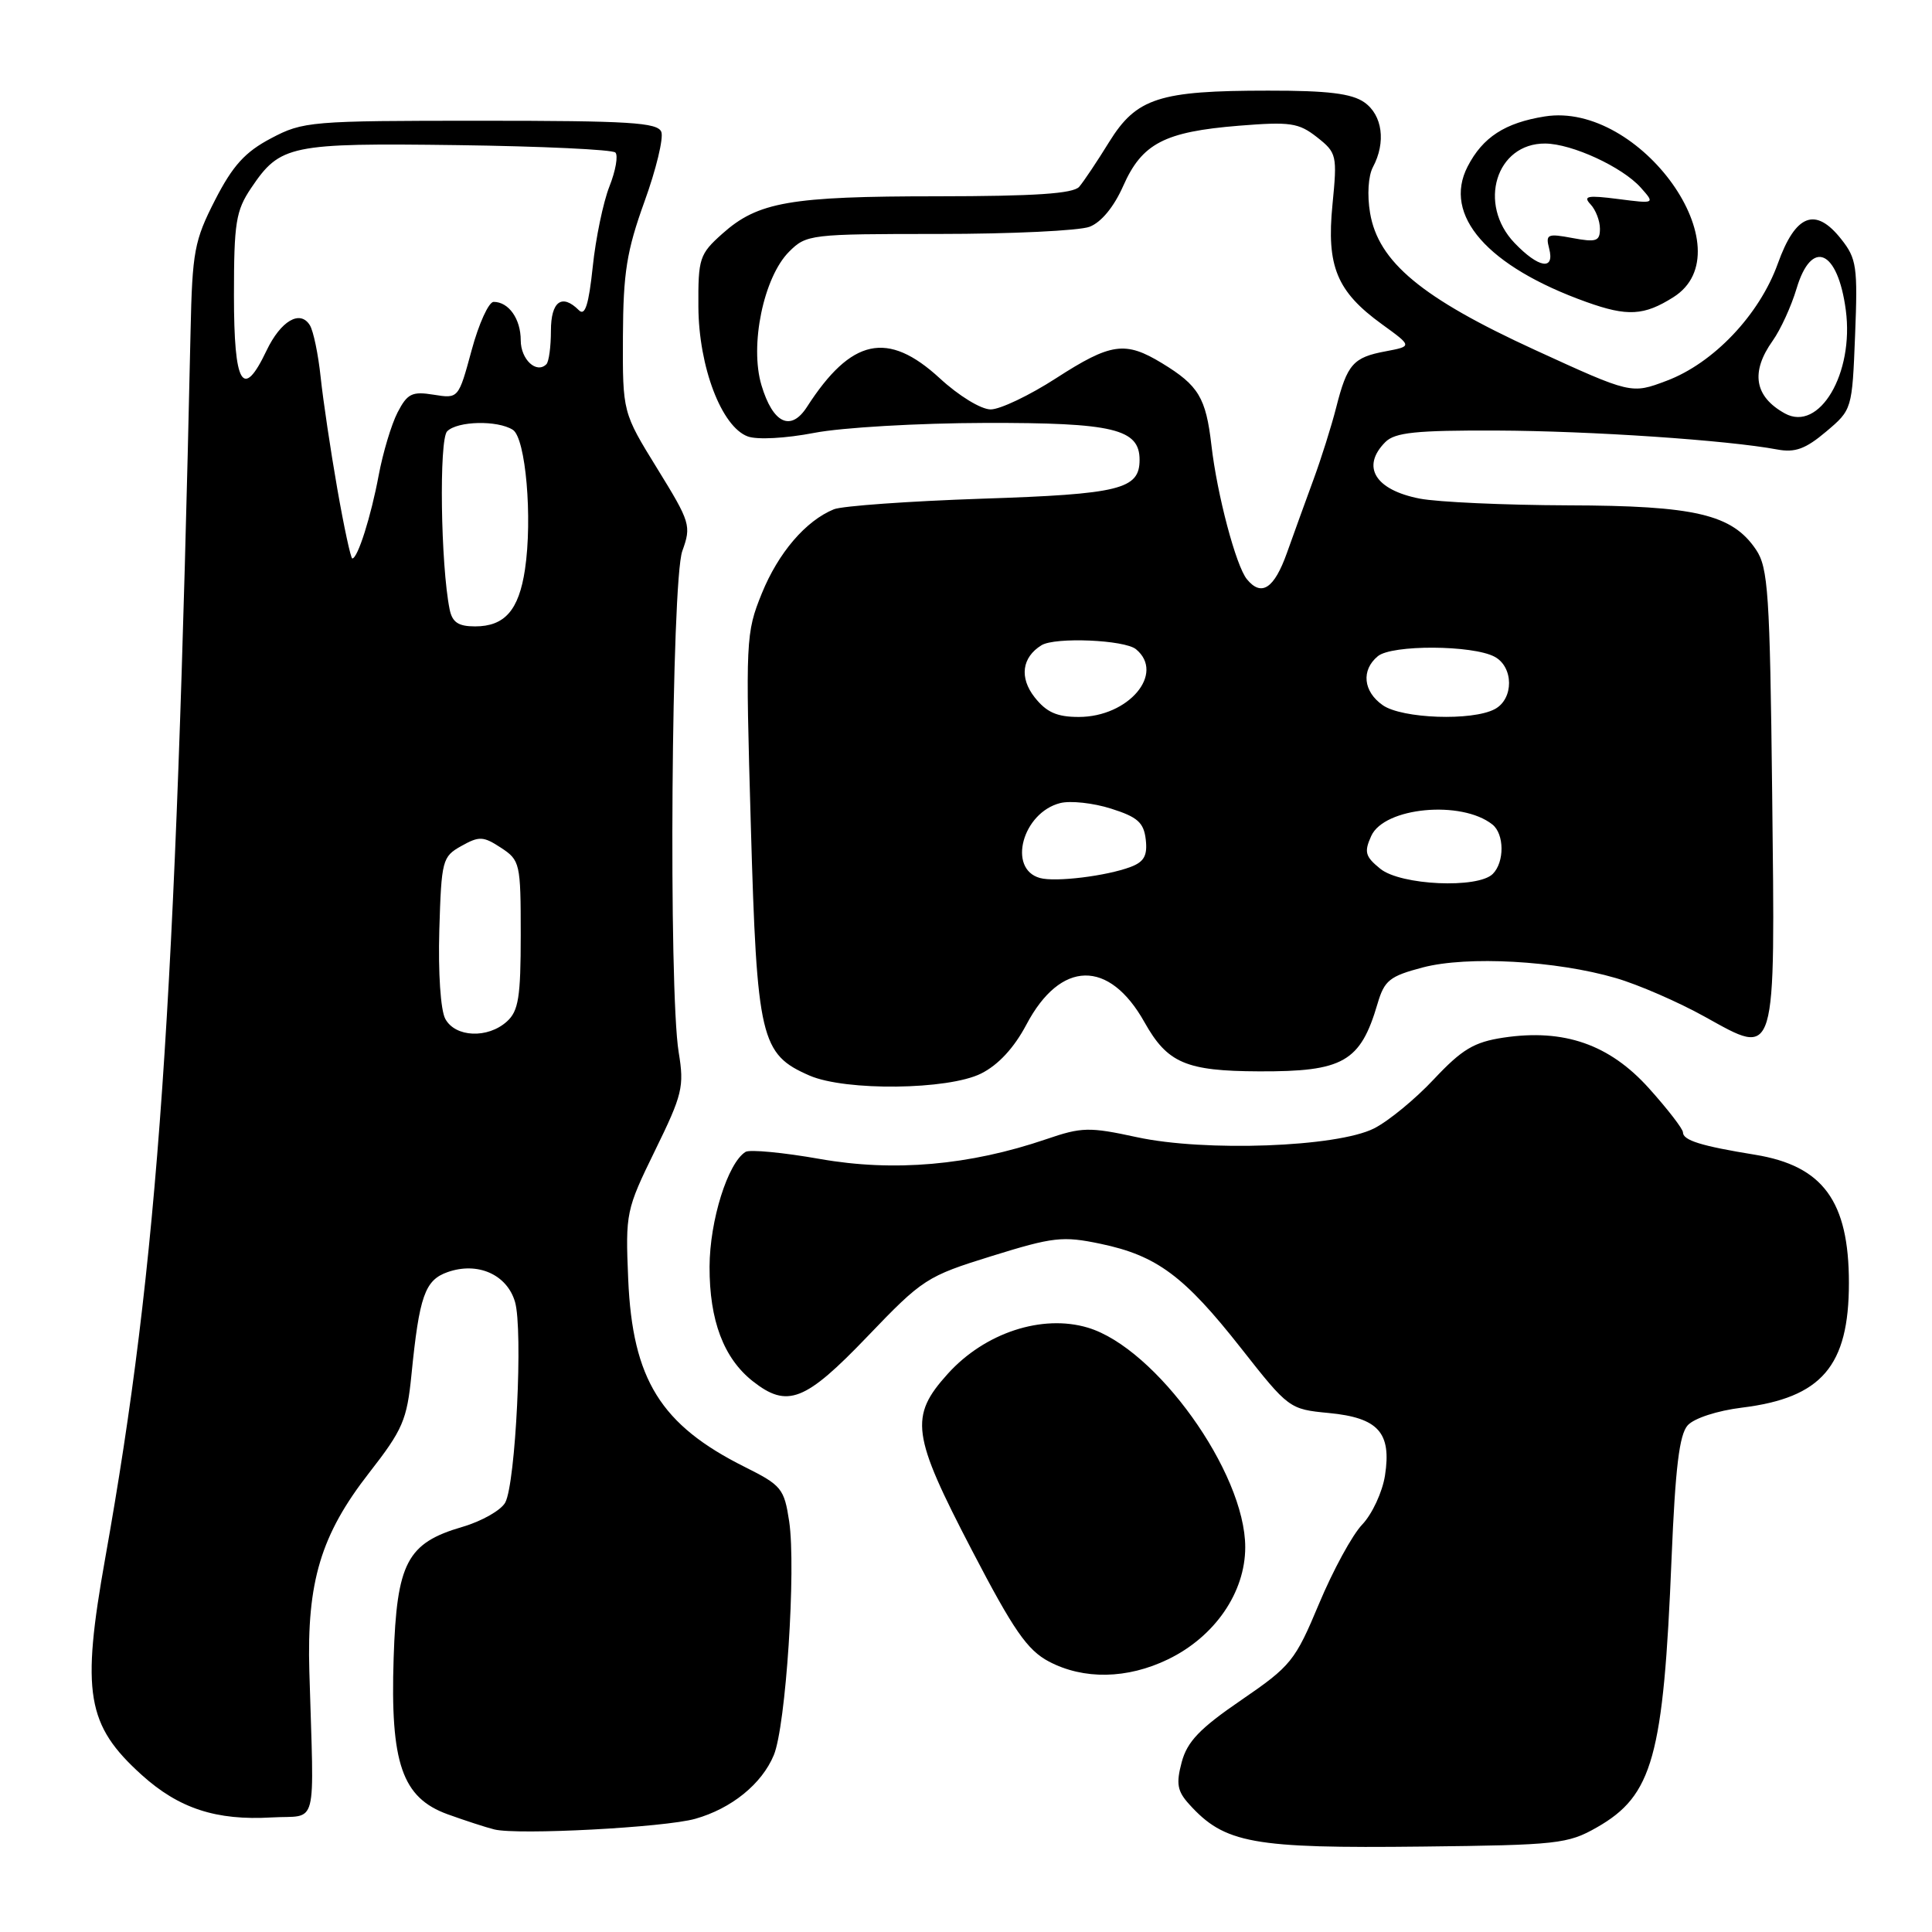 <?xml version="1.0" encoding="UTF-8" standalone="no"?>
<!DOCTYPE svg PUBLIC "-//W3C//DTD SVG 1.1//EN" "http://www.w3.org/Graphics/SVG/1.1/DTD/svg11.dtd" >
<svg xmlns="http://www.w3.org/2000/svg" xmlns:xlink="http://www.w3.org/1999/xlink" version="1.1" viewBox="0 0 256 256">
 <g >
 <path fill="currentColor"
d=" M 211.59 242.14 C 219.00 237.92 220.42 232.81 221.49 206.50 C 221.99 194.48 222.52 190.09 223.63 188.86 C 224.48 187.92 227.56 186.92 230.81 186.52 C 241.38 185.22 244.99 181.02 244.99 170.00 C 244.99 159.16 241.56 154.48 232.56 153.01 C 225.40 151.85 223.00 151.10 223.00 150.04 C 223.00 149.59 220.97 146.96 218.50 144.21 C 213.26 138.38 207.24 136.29 199.22 137.49 C 195.32 138.08 193.74 139.02 190.00 143.00 C 187.53 145.64 183.95 148.58 182.05 149.53 C 177.13 152.00 159.66 152.64 150.63 150.68 C 144.32 149.31 143.33 149.34 138.63 150.95 C 128.46 154.42 118.44 155.30 108.65 153.57 C 103.78 152.71 99.34 152.29 98.79 152.63 C 96.44 154.08 94.04 161.72 94.02 167.85 C 94.00 174.97 95.89 179.98 99.76 183.03 C 104.33 186.62 106.69 185.70 114.93 177.10 C 122.26 169.45 122.79 169.11 131.42 166.43 C 139.57 163.90 140.81 163.76 145.83 164.81 C 153.28 166.37 156.92 169.08 164.42 178.61 C 170.75 186.66 170.85 186.73 176.07 187.23 C 182.63 187.86 184.40 189.82 183.52 195.50 C 183.18 197.70 181.82 200.62 180.51 202.00 C 179.19 203.37 176.62 208.10 174.78 212.50 C 171.61 220.08 171.07 220.75 164.47 225.27 C 158.97 229.03 157.31 230.77 156.58 233.50 C 155.82 236.35 156.00 237.34 157.57 239.07 C 162.27 244.27 165.95 244.94 188.50 244.68 C 206.35 244.48 207.75 244.33 211.59 242.14 Z  M 92.13 241.00 C 96.93 239.64 100.94 236.39 102.53 232.57 C 104.13 228.74 105.50 207.85 104.57 201.59 C 103.91 197.25 103.56 196.81 98.69 194.38 C 87.54 188.81 83.81 182.80 83.24 169.50 C 82.87 160.70 82.95 160.32 86.80 152.44 C 90.43 145.03 90.68 143.99 89.93 139.44 C 88.57 131.13 88.96 77.04 90.41 73.01 C 91.62 69.66 91.48 69.21 87.09 62.09 C 82.50 54.65 82.50 54.65 82.54 44.58 C 82.58 36.12 83.04 33.25 85.39 26.73 C 86.94 22.46 87.94 18.30 87.63 17.48 C 87.15 16.23 83.41 16.00 63.69 16.00 C 41.15 16.00 40.16 16.08 35.91 18.33 C 32.47 20.14 30.84 21.94 28.50 26.50 C 25.75 31.88 25.48 33.30 25.25 43.93 C 23.27 134.03 20.98 167.00 13.95 206.42 C 10.75 224.34 11.47 228.59 18.78 235.19 C 23.71 239.64 28.65 241.25 36.00 240.82 C 42.22 240.46 41.61 242.84 40.99 221.48 C 40.64 209.59 42.52 203.36 48.91 195.16 C 53.37 189.44 53.92 188.17 54.52 182.16 C 55.56 171.72 56.30 169.62 59.31 168.56 C 63.29 167.16 67.17 168.87 68.24 172.50 C 69.32 176.17 68.33 196.51 66.95 199.09 C 66.40 200.11 63.84 201.57 61.27 202.32 C 53.93 204.46 52.57 207.06 52.16 219.68 C 51.70 233.65 53.28 238.21 59.31 240.40 C 61.61 241.23 64.40 242.14 65.50 242.41 C 68.60 243.18 88.07 242.15 92.13 241.00 Z  M 154.77 219.87 C 160.97 216.87 165.00 211.01 165.00 205.01 C 165.00 195.11 153.18 178.63 144.14 175.92 C 138.08 174.11 130.50 176.60 125.60 182.02 C 120.47 187.70 120.79 190.07 128.78 205.41 C 134.31 216.04 136.12 218.64 138.98 220.16 C 143.59 222.59 149.36 222.49 154.77 219.87 Z  M 130.00 142.25 C 132.28 141.11 134.37 138.85 136.00 135.77 C 140.52 127.21 146.96 127.08 151.65 135.45 C 154.69 140.87 157.14 141.92 166.82 141.96 C 177.99 142.01 180.26 140.72 182.53 133.00 C 183.44 129.90 184.13 129.35 188.53 128.19 C 194.44 126.64 206.20 127.29 214.11 129.60 C 217.07 130.46 222.39 132.77 225.91 134.73 C 235.48 140.03 235.22 140.89 234.82 105.00 C 234.52 78.58 234.29 75.22 232.68 72.83 C 229.52 68.15 224.65 67.00 207.73 66.96 C 199.35 66.93 190.53 66.53 188.13 66.07 C 182.20 64.92 180.32 61.83 183.57 58.57 C 184.85 57.30 187.63 57.01 198.32 57.05 C 210.78 57.10 228.89 58.32 235.50 59.56 C 237.85 60.00 239.25 59.49 241.96 57.20 C 245.41 54.29 245.42 54.26 245.81 44.39 C 246.17 35.36 246.01 34.26 243.98 31.70 C 240.56 27.36 237.92 28.37 235.57 34.93 C 233.13 41.72 227.04 48.13 220.82 50.46 C 216.15 52.22 216.15 52.22 203.37 46.36 C 188.38 39.48 182.63 34.71 181.54 28.21 C 181.14 25.84 181.30 23.31 181.92 22.14 C 183.67 18.87 183.19 15.25 180.78 13.56 C 179.11 12.39 175.94 12.00 168.03 12.01 C 153.57 12.01 150.59 12.98 146.97 18.81 C 145.38 21.39 143.59 24.06 143.00 24.75 C 142.21 25.66 137.13 26.00 124.21 26.01 C 104.67 26.01 100.43 26.75 95.70 30.98 C 92.68 33.68 92.50 34.23 92.54 40.67 C 92.59 48.63 95.61 56.55 99.08 57.83 C 100.32 58.29 104.09 58.09 107.88 57.36 C 111.52 56.65 121.71 56.06 130.53 56.04 C 147.52 56.00 151.00 56.83 151.00 60.93 C 151.00 64.83 148.40 65.48 130.10 66.08 C 120.42 66.41 111.60 67.04 110.50 67.48 C 106.77 69.00 103.14 73.23 100.94 78.64 C 98.82 83.88 98.78 84.74 99.49 109.43 C 100.30 137.68 100.78 139.69 107.27 142.52 C 112.04 144.59 125.64 144.43 130.00 142.25 Z  M 221.73 39.38 C 231.46 33.25 217.34 13.41 204.69 15.43 C 199.42 16.27 196.47 18.18 194.47 22.06 C 191.13 28.52 197.09 35.32 210.22 40.02 C 215.64 41.96 217.84 41.84 221.73 39.38 Z  M 59.00 135.00 C 58.38 133.85 58.05 128.86 58.21 123.28 C 58.49 113.96 58.61 113.51 61.13 112.10 C 63.50 110.77 64.04 110.80 66.38 112.33 C 68.91 113.99 69.00 114.38 69.00 123.87 C 69.00 132.11 68.71 133.96 67.17 135.35 C 64.63 137.65 60.32 137.46 59.00 135.00 Z  M 59.58 80.75 C 58.39 74.88 58.16 58.24 59.25 57.15 C 60.62 55.78 65.91 55.66 67.95 56.95 C 69.66 58.03 70.58 68.65 69.56 75.47 C 68.75 80.86 66.87 83.00 62.95 83.00 C 60.73 83.00 59.93 82.46 59.58 80.75 Z  M 44.69 64.75 C 43.80 59.66 42.81 53.02 42.49 49.99 C 42.17 46.96 41.53 43.86 41.06 43.10 C 39.77 41.00 37.20 42.51 35.31 46.47 C 32.18 53.05 31.00 51.05 31.00 39.15 C 31.00 29.51 31.25 27.92 33.28 24.91 C 37.13 19.20 38.38 18.94 60.67 19.23 C 71.76 19.38 81.16 19.82 81.54 20.21 C 81.93 20.60 81.58 22.62 80.75 24.71 C 79.93 26.79 78.93 31.59 78.54 35.36 C 78.01 40.38 77.52 41.92 76.71 41.11 C 74.46 38.86 73.00 39.93 73.00 43.83 C 73.00 45.94 72.73 47.94 72.40 48.26 C 71.09 49.58 69.00 47.63 69.00 45.09 C 69.00 42.26 67.41 40.00 65.41 40.00 C 64.76 40.00 63.44 42.89 62.49 46.42 C 60.75 52.83 60.75 52.83 57.46 52.30 C 54.60 51.84 53.98 52.14 52.68 54.65 C 51.86 56.24 50.73 60.01 50.17 63.02 C 49.16 68.43 47.40 74.00 46.68 74.00 C 46.48 74.00 45.58 69.84 44.69 64.75 Z  M 137.80 116.34 C 133.46 115.14 135.49 107.67 140.49 106.41 C 141.84 106.07 144.88 106.40 147.23 107.15 C 150.74 108.26 151.56 108.99 151.82 111.25 C 152.06 113.36 151.60 114.20 149.82 114.87 C 146.62 116.08 139.85 116.91 137.80 116.34 Z  M 182.90 115.12 C 180.89 113.49 180.73 112.90 181.70 110.76 C 183.43 106.96 193.65 106.00 197.75 109.25 C 199.34 110.51 199.37 114.23 197.80 115.80 C 195.83 117.77 185.60 117.31 182.90 115.12 Z  M 137.09 92.39 C 135.05 89.79 135.41 87.10 138.00 85.50 C 139.79 84.39 149.03 84.78 150.53 86.03 C 154.41 89.24 149.54 95.00 142.94 95.00 C 140.04 95.00 138.66 94.38 137.09 92.39 Z  M 183.22 93.44 C 180.63 91.63 180.34 88.79 182.57 86.95 C 184.42 85.41 195.12 85.46 198.04 87.02 C 200.58 88.38 200.60 92.61 198.07 93.96 C 195.09 95.56 185.77 95.23 183.22 93.44 Z  M 165.22 76.75 C 163.78 75.00 161.27 65.54 160.52 59.00 C 159.79 52.69 158.82 51.08 153.98 48.13 C 149.10 45.16 147.20 45.43 139.93 50.12 C 136.42 52.39 132.52 54.25 131.27 54.25 C 129.99 54.25 127.03 52.44 124.52 50.12 C 117.62 43.77 112.79 44.81 106.92 53.93 C 104.78 57.24 102.41 56.10 100.90 51.05 C 99.31 45.76 101.18 36.73 104.56 33.35 C 106.85 31.06 107.38 31.00 124.39 31.00 C 134.00 31.00 142.99 30.57 144.37 30.05 C 145.92 29.46 147.61 27.41 148.84 24.62 C 151.33 19.00 154.30 17.46 164.14 16.66 C 170.98 16.11 172.07 16.27 174.51 18.18 C 177.13 20.25 177.20 20.56 176.56 27.11 C 175.75 35.29 177.13 38.63 183.11 42.96 C 187.14 45.88 187.14 45.88 183.61 46.55 C 179.30 47.35 178.51 48.25 177.05 54.00 C 176.42 56.48 175.07 60.75 174.06 63.50 C 173.05 66.25 171.46 70.64 170.53 73.25 C 168.84 78.00 167.15 79.11 165.22 76.75 Z  M 236.50 54.78 C 232.47 52.55 231.93 49.31 234.89 45.15 C 235.93 43.69 237.35 40.59 238.05 38.25 C 240.04 31.57 243.52 33.09 244.58 41.10 C 245.69 49.48 241.06 57.30 236.50 54.78 Z  M 200.69 32.20 C 195.75 27.04 198.24 18.97 204.75 19.02 C 208.31 19.05 214.97 22.13 217.41 24.86 C 219.31 27.00 219.31 27.00 214.41 26.37 C 210.35 25.85 209.72 25.97 210.75 27.07 C 211.44 27.80 212.00 29.26 212.00 30.31 C 212.00 31.97 211.51 32.13 208.36 31.54 C 205.04 30.92 204.78 31.03 205.27 32.93 C 206.04 35.88 203.89 35.54 200.69 32.20 Z "/>
</g>
</svg>